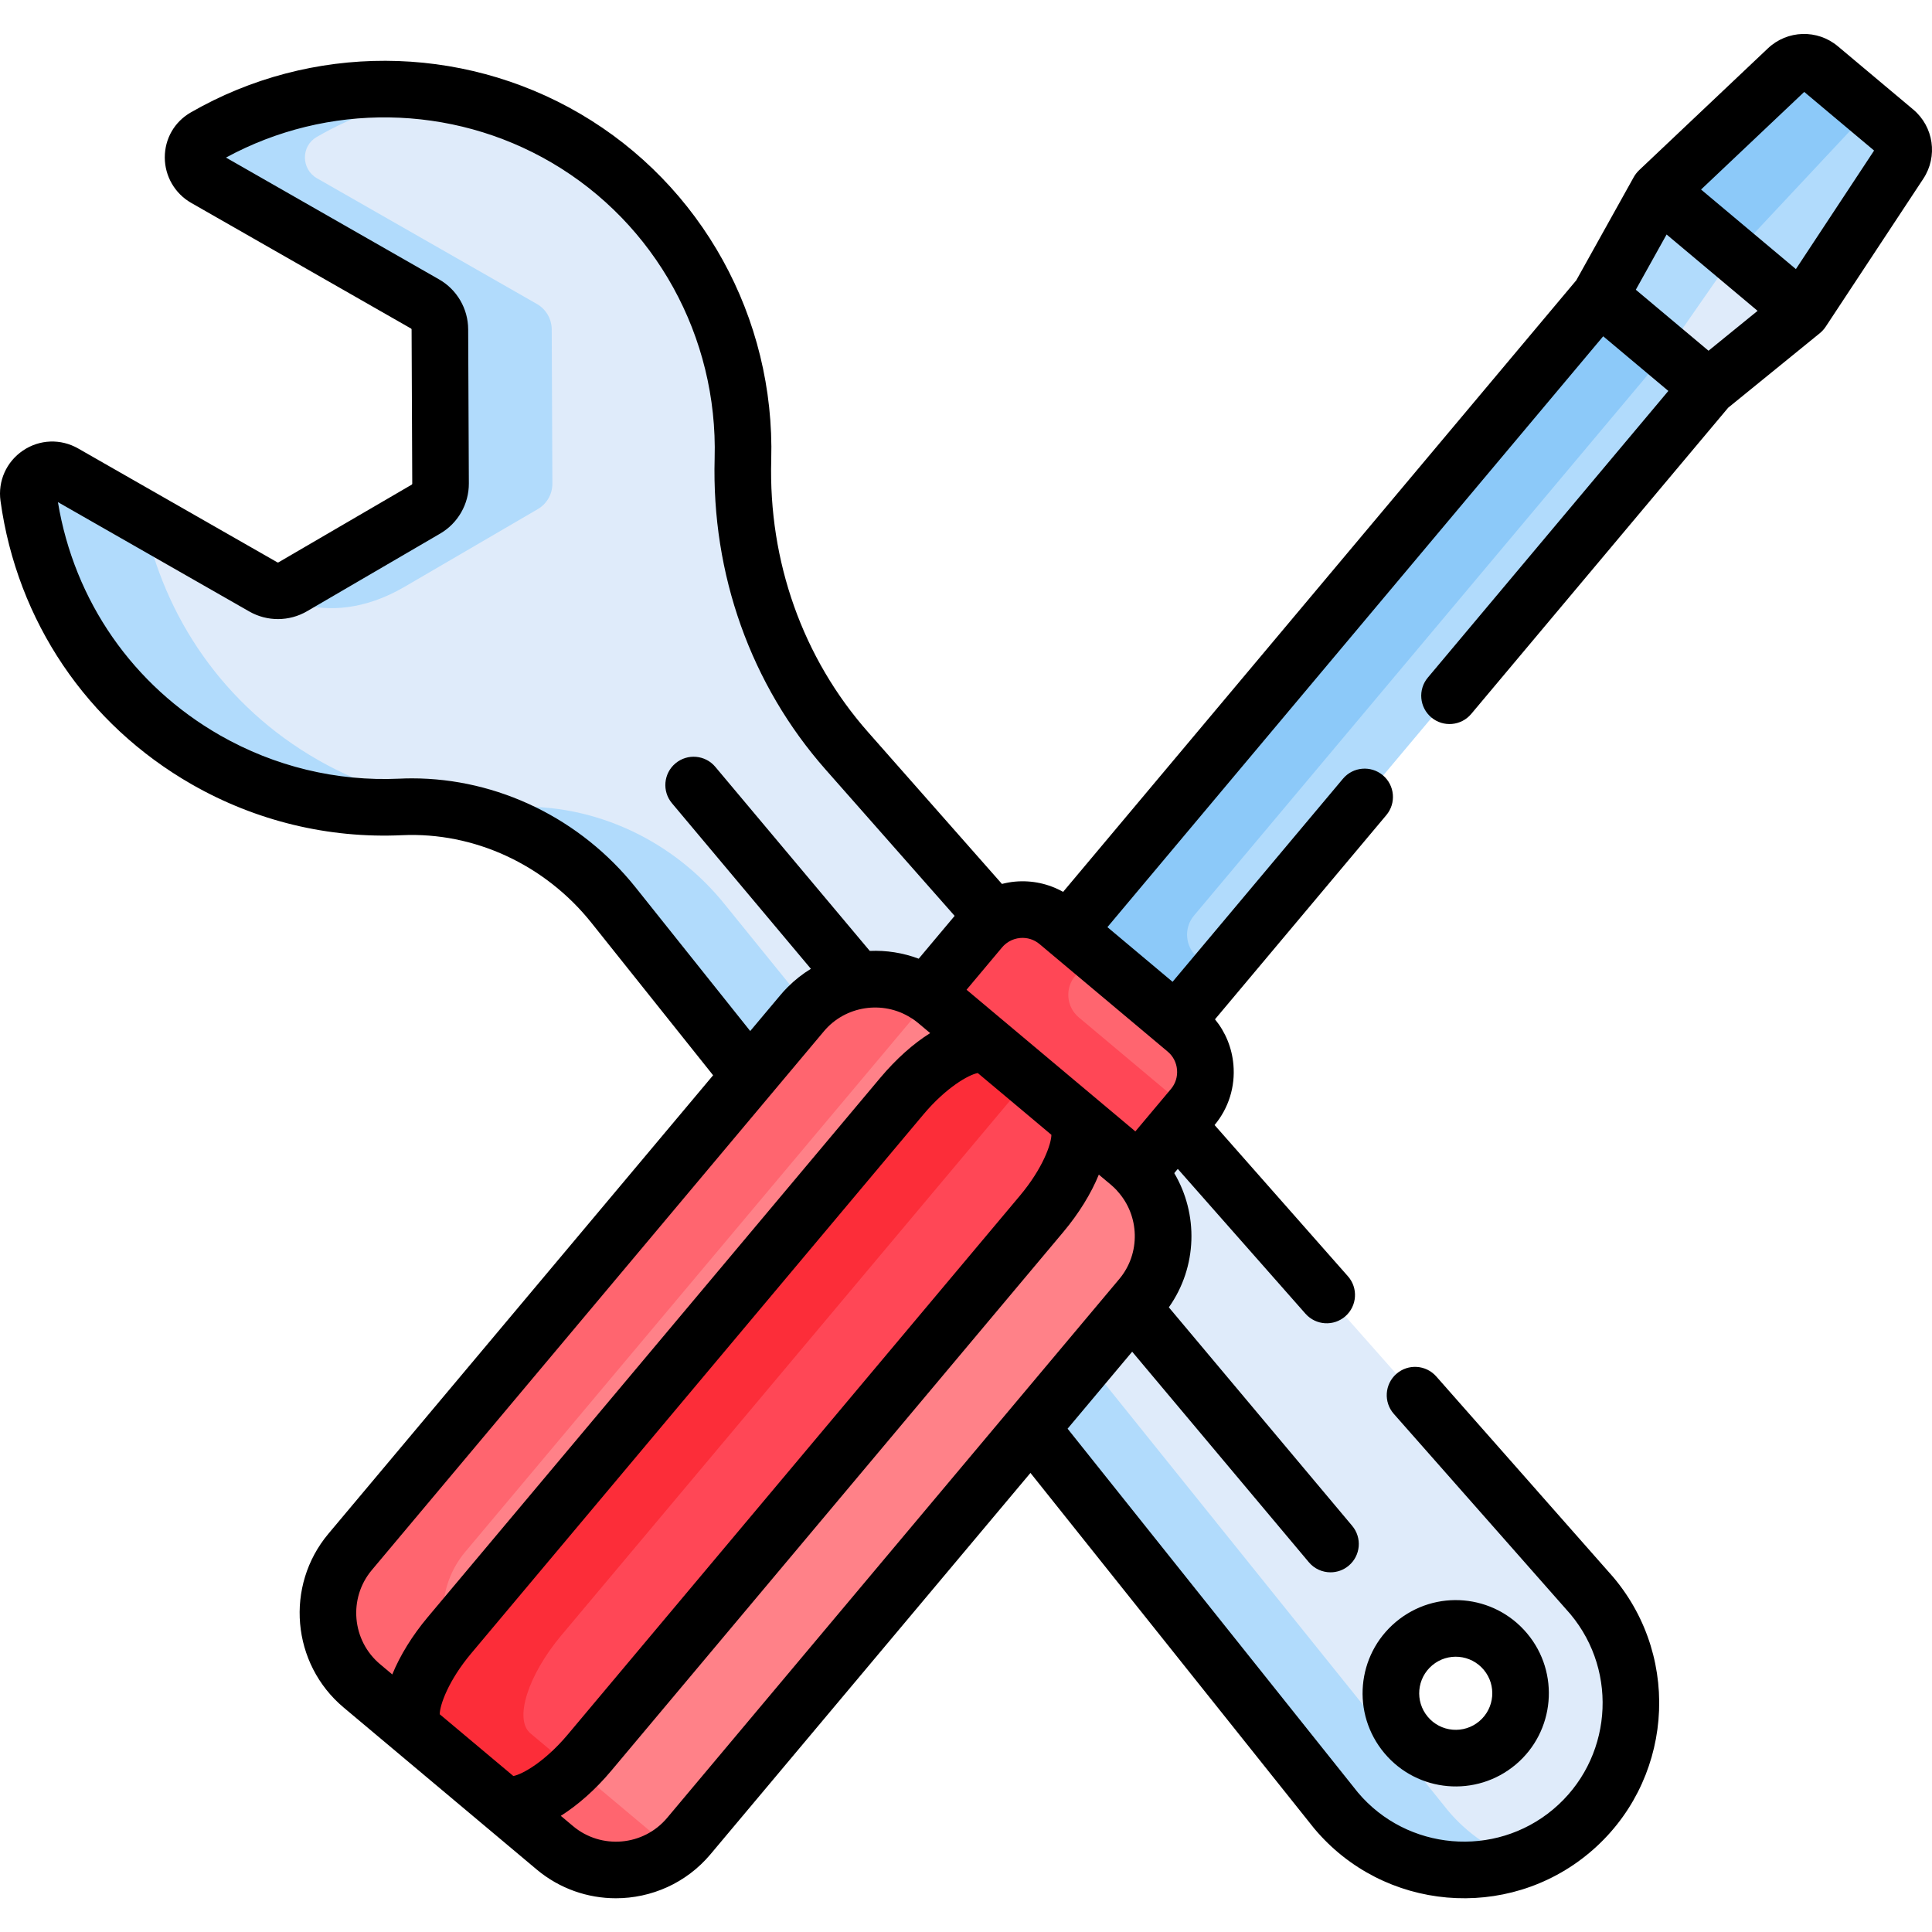<svg height="511pt" viewBox="0 -8 511.999 511" width="511pt" xmlns="http://www.w3.org/2000/svg"><path d="m422.039 414.387-112.891-127.613-10.172 12.125-.16.191c8.367 9.168 8.902 23.43.719 33.184l-29.141 34.727 83.832 104.285c15.648 18.648 43.707 21.105 62.355 5.457 18.648-15.648 21.105-43.707 5.457-62.355zm-25.039 39.016c-7.27 6.102-18.113 5.152-24.211-2.117-6.102-7.27-5.152-18.109 2.117-24.211 7.27-6.102 18.109-5.152 24.211 2.117 6.102 7.27 5.152 18.109-2.117 24.211zm0 0" fill="#dfebfa"/><path d="m383.699 471.285-77.637-96.574-20.617-25.648-15.051 17.938 83.832 104.289c12.148 14.477 31.777 19.188 48.676 13.25-7.254-2.535-13.934-6.973-19.203-13.254zm0 0" fill="#b1dbfc"/><path d="m258.156 246.496 4.848-5.773c1.035-1.238 2.246-2.246 3.555-3.043l-41.984-47.211c-18.766-21.273-28.305-48.945-27.527-77.301.93-33.742-16.102-67.016-46.965-85.07-30.621-17.91-67.02-16.766-95.625-.297-4.211 2.422-4.141 8.535.074 10.945l58.281 33.312c2.414 1.383 3.91 3.949 3.926 6.73l.176 40.867c.012 2.785-1.461 5.363-3.867 6.766l-35.301 20.586c-2.406 1.402-5.375 1.414-7.793.031l-52.805-30.18c-4.559-2.605-10.137 1.156-9.418 6.359 3.898 28.238 20.375 54.426 47.039 69.664 16.27 9.301 34.129 13.273 51.562 12.461 21.859-1.016 42.793 8.941 56.445 26.047l39.062 48.188 13.941-16.617c8.184-9.754 22.324-11.703 32.805-5.055zm0 0" fill="#dfebfa"/><path d="m192.246 231.387c-13.648-17.102-34.586-27.059-56.445-26.043-17.43.809-35.289-3.16-51.559-12.461-24.879-14.219-40.883-37.965-46.086-64.016l-21.008-12.008c-4.559-2.605-10.137 1.156-9.418 6.359 3.898 28.238 20.375 54.426 47.039 69.664 16.27 9.301 34.129 13.273 51.562 12.461 21.859-1.016 42.793 8.941 56.445 26.047l39.062 48.188 13.941-16.617c.348-.418.723-.801 1.094-1.188zm0 0" fill="#b1dbfc"/><path d="m423.613 70.617 28.758 24.129-142.281 169.551-28.754-24.129zm0 0" fill="#b1dbfc"/><path d="m316.426 234.133 124.812-148.746-17.605-14.77-142.277 169.559 28.754 24.129 12.395-14.773-5.105-4.281c-3.336-2.805-3.773-7.781-.973-11.117zm0 0" fill="#8cc9f9"/><path d="m452.387 94.746-28.754-24.129 15.766-28.203 38.023 31.91zm0 0" fill="#dfebfa"/><path d="m503.57 34.773c1.816-2.75 1.301-6.41-1.203-8.508l-19.973-16.762c-2.504-2.098-6.195-1.973-8.59.293l-34.406 32.617 38.023 31.91zm0 0" fill="#b1dbfc"/><path d="m439.398 42.414-15.766 28.203 17.547 14.727 18.203-26.156zm0 0" fill="#b1dbfc"/><path d="m482.395 9.504c-2.504-2.098-6.195-1.973-8.59.293l-34.406 32.617 19.984 16.773 32.238-34.441c2.242-2.391 4.828-3.449 6.016-2.453l.809.68zm0 0" fill="#8cc9f9"/><path d="m300.812 303.285 14.961-17.832c5.387-6.418 4.789-15.871-1.328-21.004l-33.988-28.516c-6.117-5.133-15.527-4.082-20.914 2.336l-14.965 17.832zm0 0" fill="#ff656f"/><path d="m284.934 250.117 5.137-6.121-9.613-8.062c-6.117-5.133-15.527-4.082-20.914 2.336l-14.965 17.832 56.23 47.184 14.602-17.398-29.512-24.762c-3.305-2.773-3.738-7.703-.965-11.008zm0 0" fill="#ff4756"/><path d="m299.43 299.762-51.137-42.906c-10.621-8.914-26.602-7.516-35.512 3.105l-119.824 142.797c-8.91 10.621-7.512 26.602 3.109 35.512l51.133 42.906c10.621 8.91 26.602 7.512 35.516-3.105l119.82-142.797c8.91-10.621 7.512-26.602-3.105-35.512zm0 0" fill="#ff8188"/><path d="m177.535 481.176-51.137-42.906c-10.621-8.91-12.02-24.891-3.105-35.512l119.82-142.797c1.254-1.492 2.652-2.801 4.152-3.926-10.602-7.996-25.855-6.355-34.484 3.926l-119.824 142.797c-8.91 10.621-7.512 26.602 3.109 35.512l51.133 42.906c9.125 7.66 22.207 7.695 31.363.82-.348-.262-.691-.535-1.027-.82zm0 0" fill="#ff656f"/><path d="m284.426 287.172-21.133-17.73c-4.387-3.684-15.273 1.992-24.184 12.613l-119.82 142.797c-8.914 10.621-12.613 22.324-8.223 26.004l21.133 17.734c4.391 3.684 15.273-1.992 24.184-12.613l119.82-142.797c8.914-10.621 12.613-22.324 8.223-26.008zm0 0" fill="#ff4756"/><path d="m140.566 450.855c-4.391-3.68-.688-15.383 8.223-26.004l119.82-142.797c1.387-1.656 2.824-3.172 4.273-4.566l-9.59-8.047c-4.387-3.684-15.273 1.992-24.184 12.613l-119.82 142.797c-8.914 10.621-12.613 22.324-8.223 26.008l21.133 17.73c3.707 3.113 12.039-.469 19.91-8.047zm0 0" fill="#fc2d39"/><path d="m146.211 78.789c-.016-2.781-1.508-5.348-3.926-6.73l-58.281-33.312c-4.215-2.41-4.285-8.523-.074-10.945 10.195-5.871 21.383-9.781 32.945-11.59-21.605-3.406-43.684.805-62.418 11.59-4.207 2.422-4.141 8.535.078 10.945l58.281 33.312c2.414 1.383 3.91 3.949 3.922 6.73l.18 40.867c.012 2.785-1.465 5.363-3.867 6.766-4.34 2.527-24.52 14.297-35.305 20.586-2.402 1.402-5.375 1.414-7.789.031 0 0 15.441 12.691 37.262-.031l35.301-20.586c2.406-1.402 3.879-3.984 3.867-6.766zm0 0" fill="#b1dbfc"/><path d="m73.801 140.527c-.09.055-.199.055-.289.004l-52.805-30.184c-4.613-2.637-10.215-2.426-14.617.551-4.398 2.977-6.684 8.09-5.957 13.348 4.395 31.836 22.895 59.23 50.75 75.152 16.961 9.695 36.211 14.34 55.629 13.438 19.141-.887 37.918 7.793 50.234 23.23l32.234 40.391-101.934 121.48c-11.594 13.816-9.785 34.488 4.031 46.078 0 0 36.133 30.32 36.137 30.32l14.996 12.586c6.117 5.133 13.578 7.637 21 7.637 9.34 0 18.621-3.969 25.082-11.668l84.789-101.051 75.117 94.125c.039.047.078.094.117.141 18.332 21.852 51.082 24.703 72.922 6.383 21.863-18.348 24.727-51.062 6.379-72.926-.039-.047-.078-.094-.117-.137l-46.875-53.152c-2.738-3.109-7.48-3.406-10.586-.668-3.105 2.742-3.406 7.48-.664 10.586l46.809 53.082c12.969 15.527 10.918 38.711-4.586 51.723-15.469 12.98-38.727 10.961-51.734-4.465l-76.941-96.414 17.117-20.402 46.812 55.785c1.484 1.77 3.609 2.68 5.75 2.68 1.699 0 3.41-.574 4.816-1.754 3.172-2.664 3.586-7.395.922-10.566l-48.582-57.902c.02-.031.039-.062.062-.094 7.512-10.684 7.785-24.633 1.371-35.473l.934-1.117 33.84 38.375c2.742 3.105 7.48 3.402 10.586.664 3.105-2.742 3.406-7.48.664-10.586l-35.34-40.078c3.727-4.48 5.504-10.156 4.992-15.996-.391-4.48-2.102-8.633-4.883-12.023l45.406-54.113c2.664-3.176 2.25-7.906-.926-10.566-3.172-2.664-7.902-2.25-10.566.922l-45.156 53.816-17.266-14.488 131.391-156.582 17.262 14.484-63.734 75.961c-2.664 3.172-2.25 7.902.926 10.566 3.172 2.66 7.902 2.246 10.566-.926l68.094-81.152 24.305-19.762c.52-.426 1.117-1.059 1.527-1.688l25.883-39.234c3.898-5.91 2.746-13.797-2.676-18.348l-19.973-16.758c-5.422-4.551-13.391-4.312-18.531.551l-34.145 32.301c-.559.531-1.09 1.246-1.398 1.801l-15.238 27.363-136 162.082c-3.828-2.152-8.215-3.113-12.691-2.723-1.203.105-2.375.328-3.52.617l-35.488-40.242c-17.285-19.598-26.395-45.215-25.652-72.137 1.035-37.699-18.383-72.855-50.676-91.75-31.73-18.562-71.262-18.688-103.156-.324-4.316 2.484-6.887 6.949-6.883 11.941.008 4.957 2.684 9.562 6.977 12.016l58.281 33.312c.09.051.148.148.148.25l.176 40.867c0 .105-.055.203-.145.254zm404.336-124.668 18.516 15.539-20.723 31.414-25.133-21.086zm-36.473 37.785 24.113 20.234-13.004 10.57-19.266-16.164zm-337.703 381.598-3.242-2.719c-7.477-6.273-8.457-17.465-2.18-24.945 3.348-3.996 111.949-133.418 119.82-142.797 5.645-6.73 15.59-8.27 23.043-3.543.066.043.133.074.199.113.586.383 1.156.789 1.703 1.246l3.203 2.688c-4.441 2.777-8.992 6.801-13.309 11.949l-119.82 142.797c-4.113 4.898-7.375 10.195-9.418 15.211zm32.082 26.922-19.512-16.371c.02-2.414 2.273-8.898 8.336-16.121l119.82-142.797c6.066-7.227 12.055-10.57 14.43-11.008l9.758 8.184 9.754 8.188c-.02 2.414-2.273 8.895-8.336 16.121l-119.82 142.797c-6.062 7.227-12.055 10.57-14.43 11.008zm160.578-131.711c-6.598 7.867-112.379 133.93-119.82 142.797-6.277 7.477-17.469 8.457-24.945 2.184l-3.238-2.719c4.582-2.887 9.234-7.016 13.344-11.918l119.82-142.797c4.113-4.898 7.375-10.199 9.418-15.211l3.242 2.715c.512.434.988.891 1.438 1.363.078.094.148.188.23.277 5.961 6.527 6.18 16.551.512 23.309zm-38.465-79.059 7.426-8.852c.23-.273.488-.527.762-.766.016-.012.027-.023.039-.035.281-.234.582-.457.91-.652.023-.016.043-.031.062-.047.898-.531 1.914-.867 2.992-.965 1.879-.164 3.699.406 5.125 1.602 17.688 14.84 13.949 11.703 31.371 26.32l2.613 2.195c1.426 1.195 2.301 2.887 2.465 4.766.164 1.879-.402 3.699-1.598 5.125l-9.441 11.246-44.738-37.539zm-134.086-172.641c-.023-5.445-2.977-10.508-7.703-13.207l-56.48-32.285c26.91-14.633 59.762-14.184 86.246 1.309 27.566 16.129 44.141 46.164 43.254 78.391-.844 30.73 9.594 60.02 29.398 82.473l34.203 38.785-3.742 4.457-5.781 6.891c-4.176-1.57-8.594-2.254-12.965-2.059l-40.934-48.781c-2.66-3.176-7.391-3.59-10.566-.926-3.172 2.66-3.586 7.395-.922 10.566l36.816 43.879c-2.191 1.336-4.254 2.949-6.129 4.832-.102.102-.199.203-.293.301-.551.566-1.09 1.148-1.602 1.762l-8.055 9.594-30.344-38.023c-14.59-18.281-36.543-28.938-59.285-28.938-1.121 0-2.246.027-3.371.082-16.582.758-33.004-3.203-47.492-11.48-23.086-13.199-38.645-35.629-42.973-61.809l50.715 28.984c4.73 2.707 10.59 2.68 15.293-.062l35.305-20.59c4.703-2.742 7.609-7.828 7.586-13.273zm0 0"/><path d="m366.879 456.105c8.777 10.465 24.344 11.797 34.777 3.043 10.426-8.75 11.789-24.352 3.039-34.777-8.77-10.457-24.324-11.816-34.777-3.043-10.449 8.77-11.812 24.324-3.039 34.777zm12.684-23.289c4.098-3.438 10.203-2.906 13.645 1.195 3.434 4.09 2.898 10.211-1.195 13.645-1.98 1.664-4.496 2.449-7.066 2.23-2.578-.227-4.914-1.441-6.574-3.422-3.445-4.102-2.91-10.203 1.191-13.648zm0 0"/></svg>